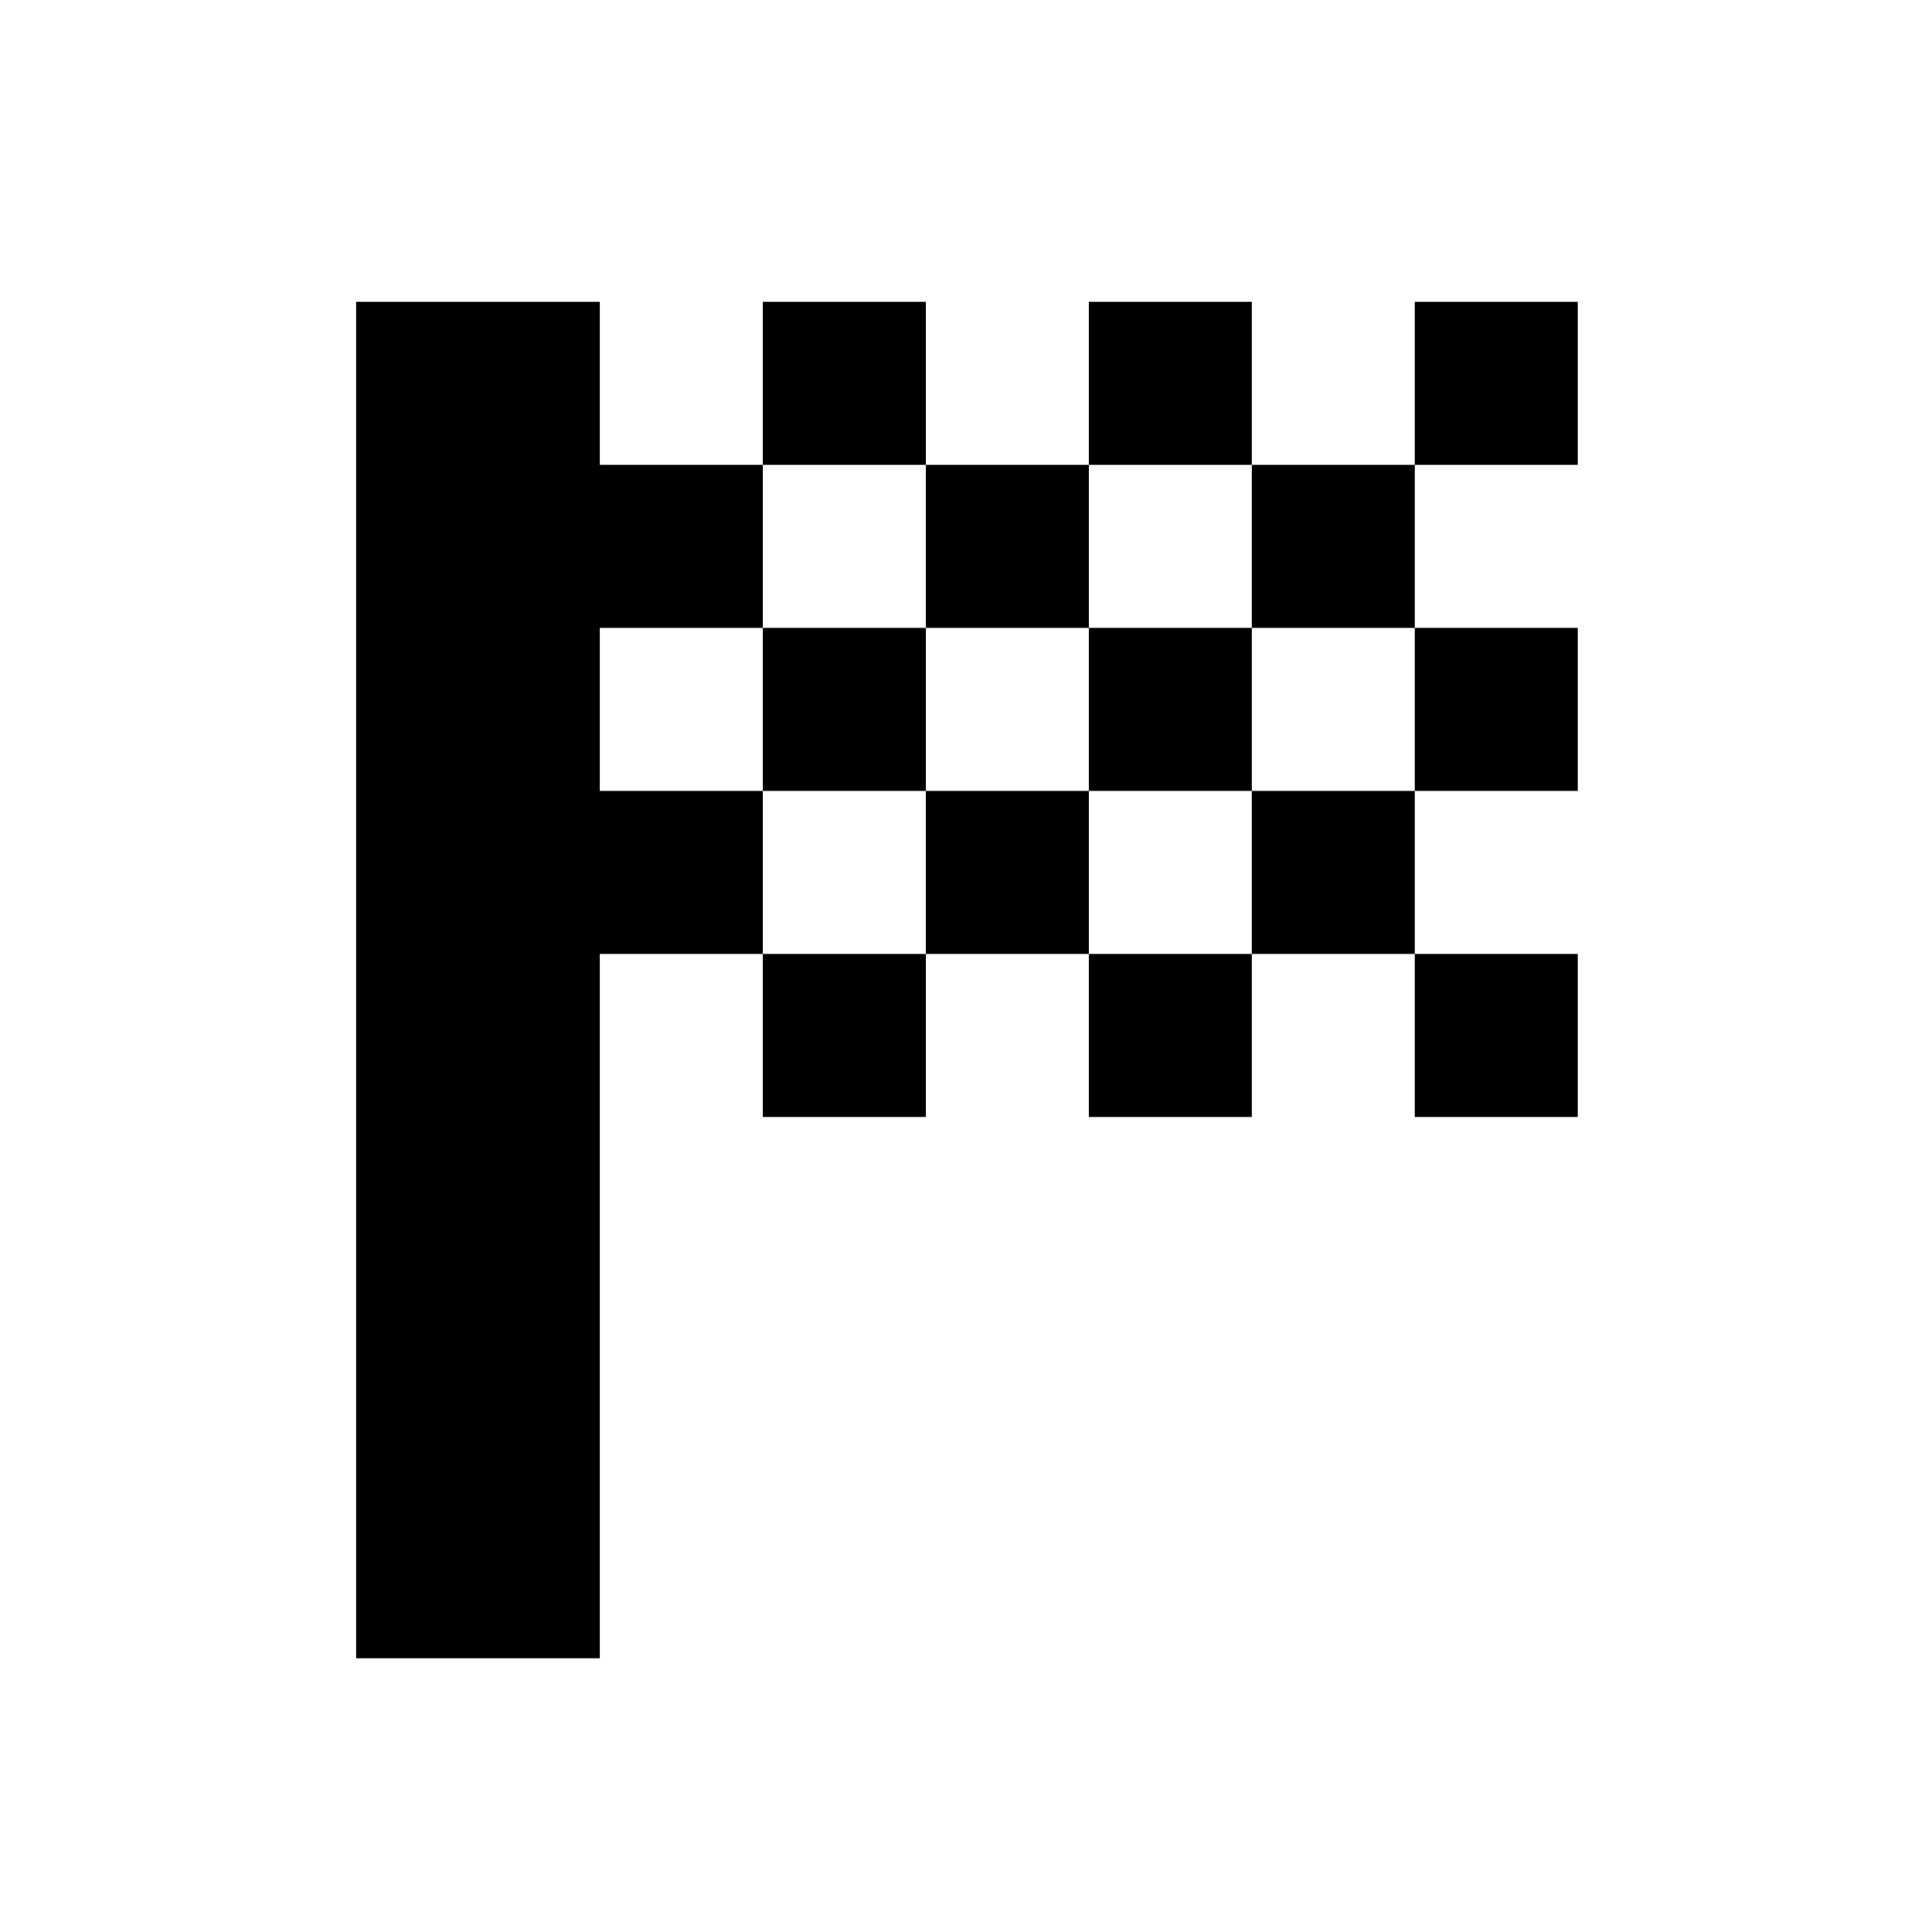 <svg xmlns="http://www.w3.org/2000/svg" height="24" width="24"><path d="M9.475 5.775H11.5V3.75H9.475ZM13.525 5.775V3.75H15.55V5.775ZM9.475 13.875V11.85H11.5V13.875ZM17.575 9.825V7.8H19.6V9.825ZM17.575 13.875V11.85H19.6V13.875ZM13.525 13.875V11.85H15.55V13.875ZM17.575 5.775V3.75H19.6V5.775ZM11.5 7.8V5.775H13.525V7.8ZM4.425 20.6V3.75H7.45V5.775H9.475V7.8H7.45V9.825H9.475V11.85H7.45V20.6ZM15.55 11.85V9.825H17.575V11.85ZM11.5 11.85V9.825H13.525V11.85ZM9.475 9.825V7.8H11.5V9.825ZM13.525 9.825V7.8H15.55V9.825ZM15.55 7.8V5.775H17.575V7.8Z"/></svg>